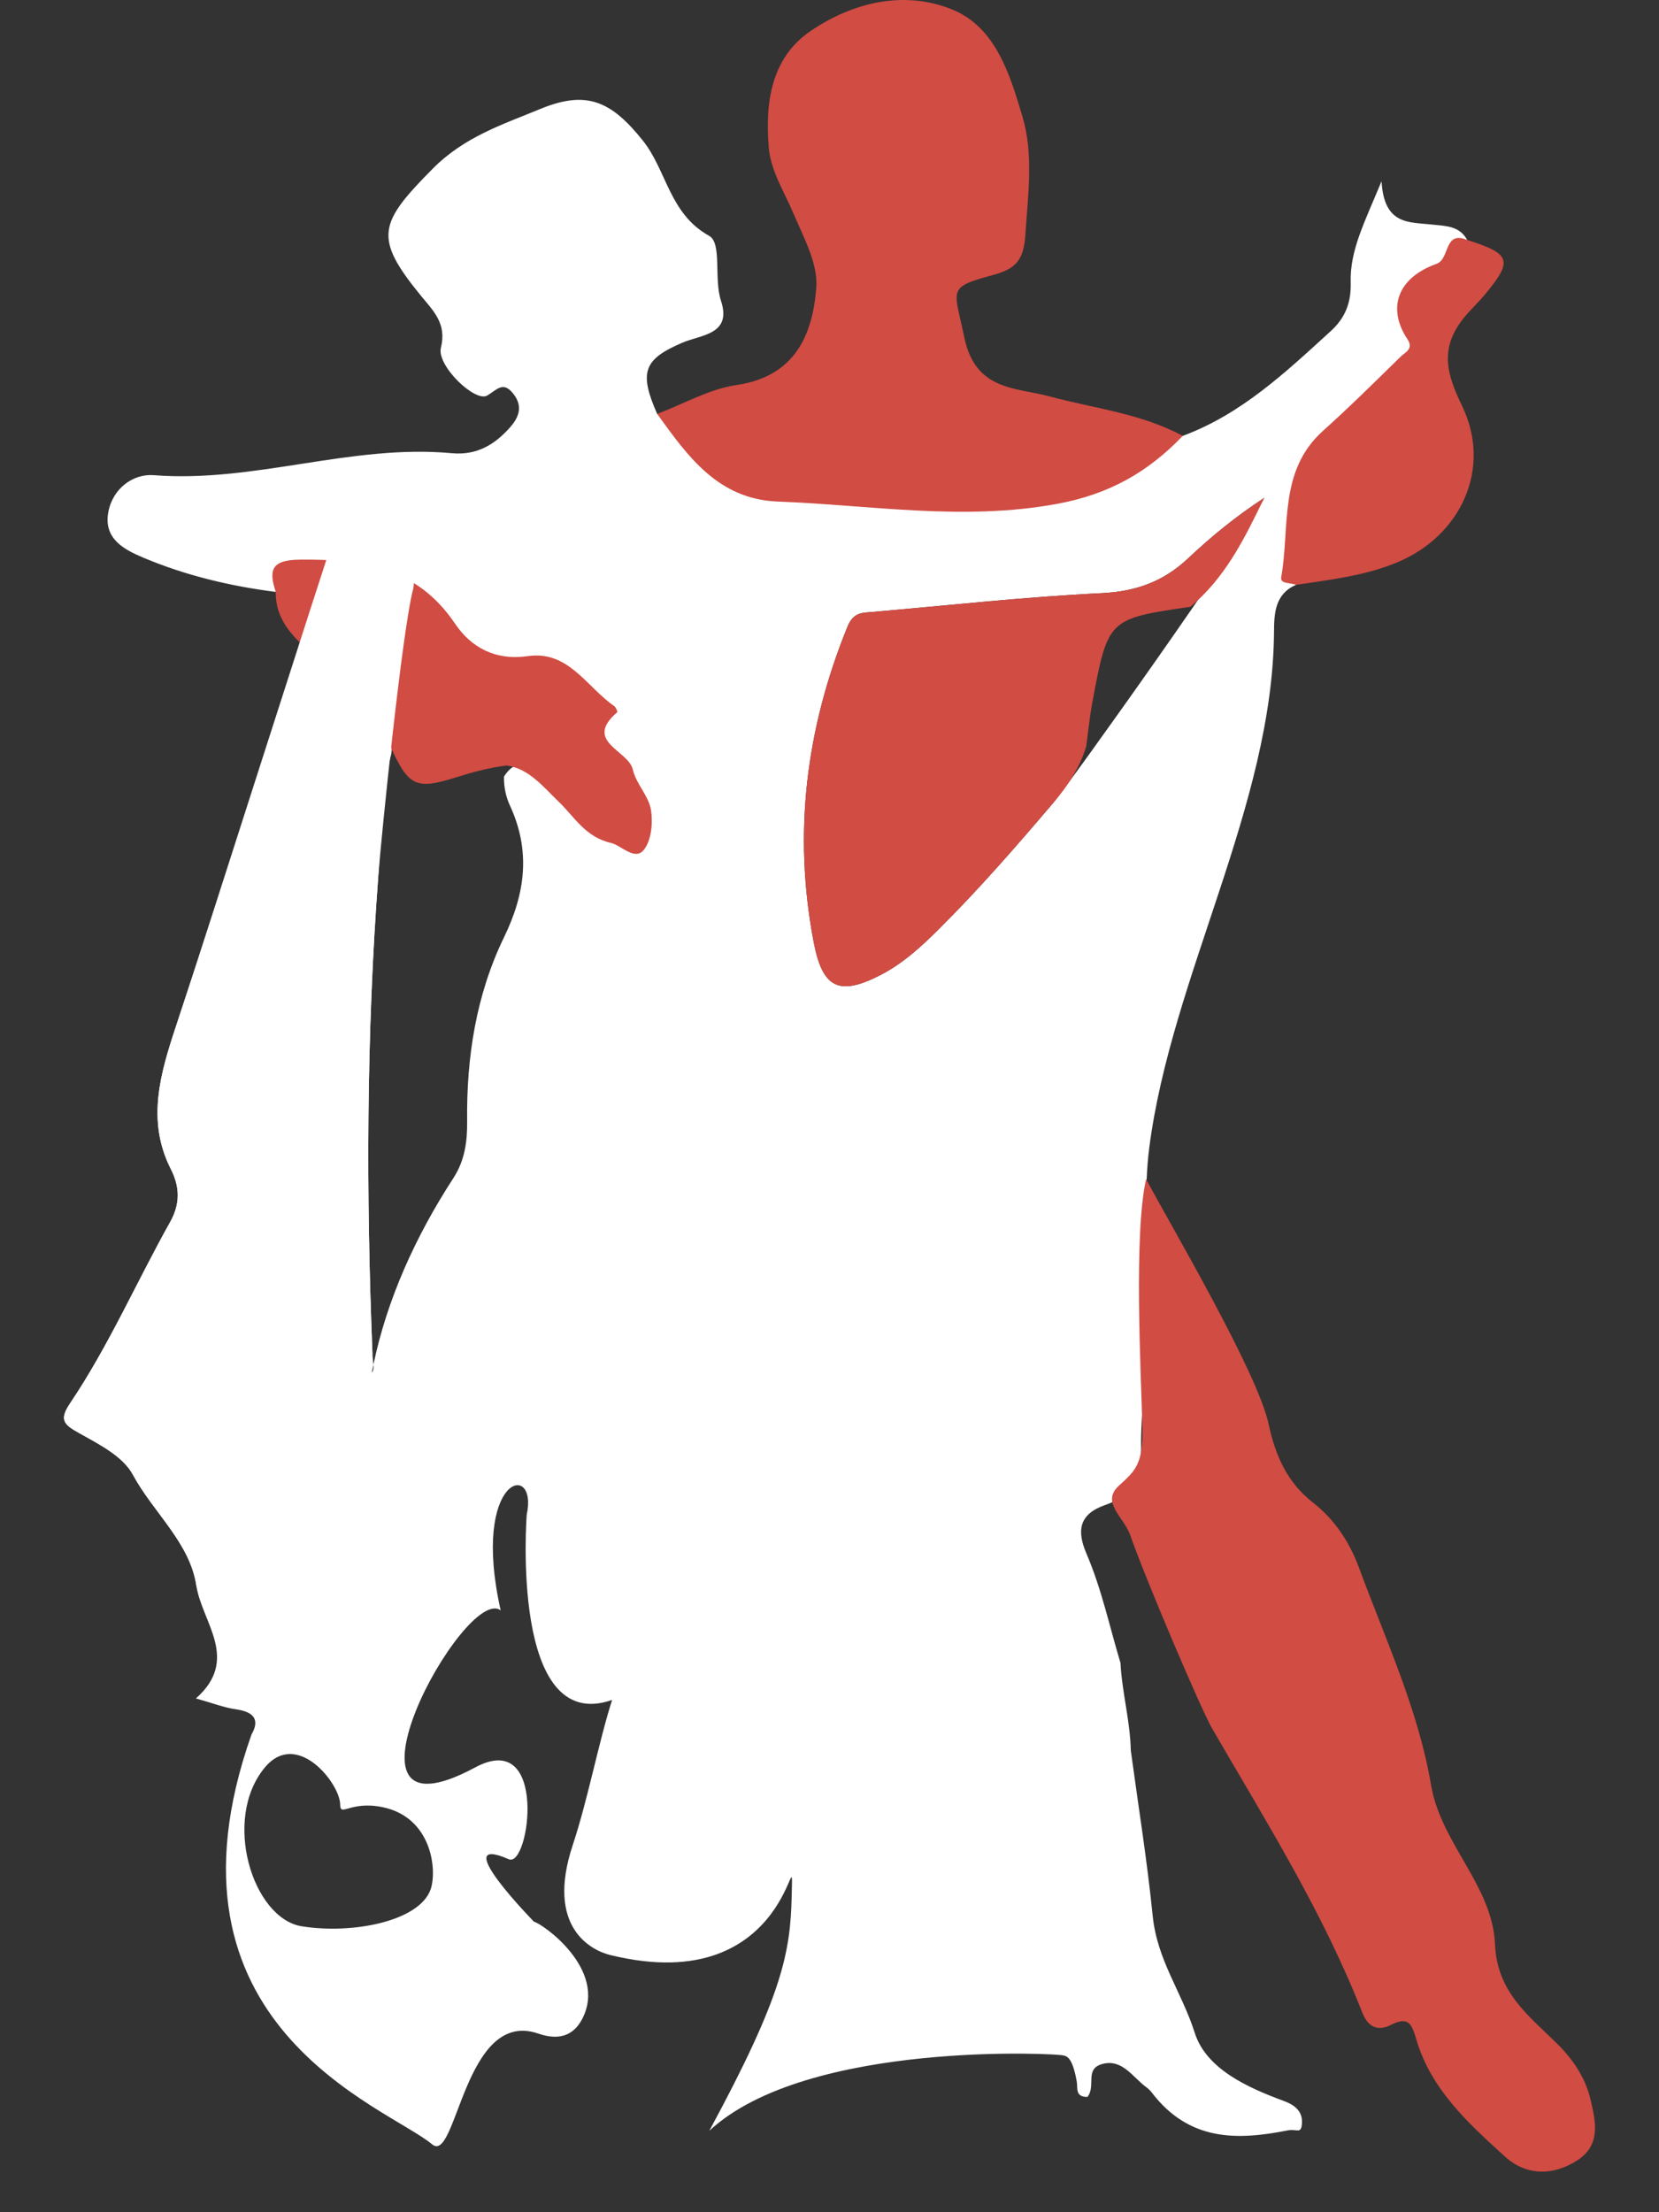 <?xml version="1.0" encoding="utf-8"?>
<!-- Generator: Adobe Illustrator 16.0.0, SVG Export Plug-In . SVG Version: 6.00 Build 0)  -->
<!DOCTYPE svg PUBLIC "-//W3C//DTD SVG 1.1//EN" "http://www.w3.org/Graphics/SVG/1.1/DTD/svg11.dtd">
<svg version="1.1" xmlns="http://www.w3.org/2000/svg" xmlns:xlink="http://www.w3.org/1999/xlink" x="0px" y="0px" width="600px"
	 height="800px" viewBox="0 0 600 800" enable-background="new 0 0 600 800" xml:space="preserve">
<rect x="0" y="0" width="600" height="800" fill="#333333" stroke="none"/>
<g id="Layer_22_copy">
	<g>
		<path fill-rule="evenodd" clip-rule="evenodd" fill="#FFFFFF" d="M500.499-693.335c-8.713-1.001-18.473,0.355-19.432-16.713
			c-6.42,15.57-12.264,26.586-11.906,39.002c0.229,7.938-2.166,13.775-7.676,18.804c-17.373,15.843-19.385,33.197-42.037,41.583
			c-13.801,5.209-24.602,11.346-39.695,12.653c-24.881,2.157-29.178-1.969-54.713-6.871c-10.574-2.031-21.475-4.068-32.5-3.426
			c-16.611,0.966-40.475-3.305-50.828-17.563c-3.887-5.352-10.189-8.443-15.432-12.513c-7.135-16.176-11.92-19.181,3.049-25.581
			c7.182-3.07,13.365-3.085,9.066-16.137c-2.826-8.58-1.771-20.664-5.566-25.086c-11.02-12.847-7.645-25.178-16.916-36.756
			c-12.158-15.187-21.627-19.574-39.592-12.155c-14.559,6.013-22.852,3.774-33.879,17.369
			c-16.201,19.978-16.842,30.882-4.354,49.008c4.174,6.055,8.551,10.39,9.553,19.948c1.049,10.031,10.35,14.52,16.932,16.52
			c4.309,1.31,5.189,0.012,9.225,5.278c3.844,5.019-1.234,9.356-4.377,12.878c-5.832,6.532-12.707,5.008-22.404,4.102
			c-38.732-3.612-18.404-21.201-57.279-24.239c-7.867-0.616-15.82,5.036-17.523,14.271c-1.895,10.27-1.588,21.234,3.961,27.211
			c14.471,15.586,11.34,18.647,28.916,20.879c7.684-0.482,9.396,0.44,16.158,0.159c19.021-0.79,16.688,19.545,29.371,35.737
			c9.805,12.515,27.166,37.81,21.373,46.891c-0.105,3.871,5.484,17.32,7.074,20.758c8.047,17.385,6.055,33.74-2.236,50.815
			c-10.791,22.22-14.545,46.344-14.26,71.03c0.092,7.766-0.889,15.126-5.285,21.897c-14.703,22.644-16.043,46.917-21.248,72.041
			c0.09,1.319,0.006,2.417-0.654,2.987c0.188-1,0.449-1.988,0.654-2.987c-0.084-1.231-0.621-2.677-0.371-4.036
			c19.439-105.076,7.246-123.14,11.873-184.577c1.174-15.601-8.854-50.789-4.652-66.149c1.379-7.762-3.582-12.964-8.34-17.287
			c-9.211-8.373-3.01-22.799-17.27-25.822c-8.033,1.472-9.381,3.956-9.961,5.701c-15.779,47.431,21.146,114.036,5.471,161.502
			c-5.98,18.105-16.357,36.43-6.811,55.193c3.477,6.83,3.666,13.389-0.24,20.366c-13.033,23.274-15.08,48.817-30.016,71.003
			c-4.387,6.518-2.221,8.232,3.627,11.497c7.592,4.24,7.176,7.944,10.969,14.974c7.875,14.598,10.533,26.322,12.984,42.854
			c2.086,14.077,6.057,12.229,14.713,28.421c3.371,6.307,5.836,12.584,2.951,20.379c-10.508,28.369-18.055,48.551-22.086,78.35
			c-1.27,9.41,2.236,11.62,9.682,13.552c8.689,2.257,16.936-5.64,23.062-3.782c19.434,5.889-2.133,5.859,17.562,8.059
			c18.828,2.098,56.809,4.982,75.566,7.66c25.25,3.6,14.281,10.926,39.295,10.993c17.965,0.047,35.908,23.13,53.93,22.685
			c12.471-0.311,16.17-13.641,27.854-13.582c0.607,0.004,9.672-4.957,11.365-5c12.457-0.32,6.684,7.307,14.709,6.025
			c7.861-1.257,6.436,1.455,14.078-3.36c13.084-8.245,21.326,2.501,28.619,0.644c7.6-1.934,1.99-13.963,7.244-10.154
			c0.762,0.554,25.887,8.133,21.506-5.598c-5.102-15.994-5.85-29.898-7.59-47.148c-2.15-21.316-5.572-42.5-8.445-63.743
			c-0.246-11.407-3.402-22.478-3.988-33.84c-4.246-14.067,2.338,0.337-3.482-13.215c-3.867-9.001-2.889-15.372,7.379-18.88
			c9.795-3.347,13.812-10.875,13.666-21.007c-0.318-22.735,15.66-45.296,12.725-68.119c0.252-16.226-10.658-32.651-8.6-48.646
			c8.535-66.19,38.08-132.171,38.518-199.15c0.045-6.97-18.893-14.504-10.777-18.002c-2.514-22.949-16.514-11.251-6.723-33.66
			c4.195-9.602,15.102-33.861,22.279-41.537c3.963-4.232,6.631-7.955,3.539-15.032c-3.611-8.265,0.875-16.276,8.605-20.449
			c6.281-3.391,10.514-7.899,13.621-13.948C511.138-692.976,505.454-692.767,500.499-693.335z M398.487-488.468
			c-14.244,16.729-28.631,33.287-44.201,48.786c-6.768,6.737-23.439,13.235-32.012,17.681c-16.182,8.391-22.557,5.258-25.967-12.523
			c-8.033-41.897-3.023-82.3,13.004-121.72c2.299-5.663,5.652-5.386,9.756-5.74c29.459-2.551,48.303,4.767,77.816,3.336
			c13.293-0.644,13.09,0.184,24.689-5.77c10.615-5.447,7.543-4.044,18.312-11.059C434.907-565.198,407.771-499.379,398.487-488.468z
			"/>
	</g>
</g>
<g id="Layer_0-2_copy">
	<g>
		<path fill-rule="evenodd" clip-rule="evenodd" fill="#FFFFFF" d="M517.872,81.203c-8.168-0.939-17.316,0.332-18.215-15.666
			c-6.018,14.595-11.494,24.92-11.158,36.557c0.213,7.443-2.031,12.912-7.195,17.627c-16.282,14.848-32.32,30.049-53.552,37.908
			c-12.935,4.884-22.157,17.85-36.306,19.076c-23.319,2.02-46.287,8.977-70.221,4.381c-9.912-1.904-20.129-3.813-30.463-3.211
			c-15.57,0.906-28.919-3.098-38.623-16.463c-3.641-5.017-9.55-7.914-14.463-11.729c-6.688-15.161-4.86-19.779,9.17-25.779
			c6.731-2.879,17.938-2.893,13.908-15.125c-2.65-8.043,0.461-20.864-4.314-23.514c-14.398-7.992-15.281-23.6-23.971-34.452
			c-11.397-14.232-20.271-18.346-37.109-11.393c-13.646,5.636-27.435,10.021-38.965,21.69c-19.412,19.65-21.402,24.775-4.082,45.936
			c4.367,5.332,9.334,9.957,7.148,18.697c-1.619,6.477,12.422,19.911,16.772,17.289c3.615-2.181,5.767-5.4,9.548-0.463
			c3.603,4.703,1.547,8.769-1.397,12.068c-5.466,6.123-11.911,10.105-20.998,9.256c-36.302-3.387-71.356,10.792-107.792,7.944
			c-7.373-0.579-14.83,4.72-16.426,13.375c-1.775,9.626,5.687,13.523,12.73,16.485c15.303,6.434,31.371,10.266,47.842,12.357
			c2.54-5.17,6.104-7.703,12.441-7.968c17.828-0.741,33.676,2.087,45.564,17.265c9.189,11.729,20.826,18.529,36.829,18.477
			c12.592-0.04,18.995,8.256,20.791,21.984c0.491,3.766,2.884,6.48,5.102,9.274c4.203,5.294,7.666,11.019,10.121,17.317
			c1.509,3.871,2.587,8.209-0.765,11.321c-4.015,3.731-7.421-0.59-10.793-2.171c-8.729-4.096-13.23-13.371-21.444-18.04
			c-4.757-2.702-9.87-9.199-15.3-0.687c-0.1,3.628,0.629,7.217,2.119,10.438c7.545,16.296,5.676,31.625-2.094,47.631
			c-10.113,20.826-13.633,43.438-13.365,66.577c0.084,7.278-0.832,14.177-4.954,20.524c-13.782,21.223-24.056,43.975-28.935,67.523
			c0.084,1.238,0.008,2.267-0.612,2.801c0.176-0.938,0.42-1.864,0.612-2.801c-0.076-1.154-0.293-2.488-0.346-3.783
			c-2.338-57.707-2.227-115.418,2.109-173.005c1.1-14.622,0.721-29.567,4.658-43.964c1.29-7.276-3.359-12.151-7.817-16.204
			c-8.632-7.848-11.837-21.37-25.204-24.204c-0.086,1.787,0.227,3.708-0.318,5.344c-14.789,44.458-29.776,88.85-44.47,133.34
			c-5.604,16.971-10.823,34.146-1.874,51.734c3.258,6.4,3.436,12.549-0.227,19.088c-12.215,21.816-22.248,44.856-36.247,65.65
			c-4.111,6.109-2.081,7.717,3.399,10.775c7.115,3.975,15.744,8.35,19.299,14.938c7.381,13.683,20.693,24.672,22.99,40.168
			c1.955,13.195,15.916,26.601-0.154,40.807c6.012,1.676,10.169,3.324,14.473,3.933c7.209,1.024,8.408,4.291,5.632,9.1
			c-37.225,105.409,48.981,134.551,65.312,148.209c8.902,7.446,11.617-49.298,38.412-40.04c7.289,2.518,12.684,0.883,15.902-5.342
			c9.305-17.98-14.735-34.63-17.452-35.1c0,0-31.7-32.391-9.103-22.605c7.494,3.244,14.358-47.503-12.199-33.2
			c-56.317,30.322-3.689-66.509,9.244-56.802c-10.953-48.74,13.688-54.403,9.415-34.562c0,0-6.174,79.939,30.888,66.947
			c-4.852,15.144-8.75,35.939-14.238,52.475c-9.974,30.055,7.023,38.168,13.492,39.761c67.004,16.483,66.287-48.915,65.684-21.192
			c-0.461,20.203-3.301,35.861-29.797,84.775c35.508-33.006,127.629-27.891,128-27.252c2.256,0.237,3.709,2.83,4.885,9.311
			c0.437,2.391-0.687,5.742,3.877,5.682c3.236-4.029-1.263-10.217,5.572-11.957c7.125-1.812,10.885,4.95,15.809,8.52
			c0.717,0.52,1.37,1.178,1.91,1.882c13.467,17.6,30.783,17.325,49.204,13.649c3.28-0.652,4.863,1.607,5.099-2.68
			c0.264-4.709-3.396-6.785-6.613-7.966c-13.363-4.916-28.039-11.692-32.146-24.563c-4.782-14.99-13.602-26.219-15.23-42.388
			c-2.016-19.979-5.223-39.836-7.916-59.747c-0.23-10.691-3.19-21.068-3.74-31.719c-3.978-13.185-6.825-26.74-12.281-39.441
			c-3.625-8.438-2.705-14.408,6.918-17.697c9.18-3.137,12.945-10.193,12.811-19.689c-0.301-21.31,4.755-42.457,2.004-63.848
			c0.236-15.209-0.971-30.605,0.961-45.596c7.999-62.041,44.711-123.886,45.121-186.666c0.042-6.531,0.328-13.595,7.934-16.874
			c-2.354-21.511-1.278-41.86,16.869-57.54c7.43-6.42,14.154-13.701,20.883-20.895c3.714-3.966,6.215-7.457,3.318-14.09
			c-3.387-7.746,0.818-15.256,8.064-19.167c5.889-3.179,9.854-7.403,12.768-13.073C527.845,81.539,522.517,81.735,517.872,81.203z
			 M123.032,652.582c0.029,4.667,3.543-1.418,15.157,0.902c18.007,3.604,19.952,22.75,17.569,29.729
			c-4.02,11.559-28.19,16.334-46.592,13.395c-17.77-2.795-28.981-38.785-13.348-57.477
			C107.431,625.25,122.985,644.994,123.032,652.582z M381.048,290.197c-13.349,15.681-26.834,31.2-41.429,45.728
			c-6.343,6.315-12.952,12.405-20.985,16.573c-15.167,7.863-21.144,4.928-24.34-11.739c-7.529-39.271-2.834-77.14,12.188-114.089
			c2.156-5.309,5.301-5.049,9.146-5.381c27.612-2.391,55.194-5.453,82.858-6.793c12.458-0.604,22.367-4.24,31.259-12.624
			c8.408-7.927,17.39-15.248,27.483-21.824C450.23,194.492,386.351,283.967,381.048,290.197z"/>
		<path fill-rule="evenodd" clip-rule="evenodd" fill="#D14C43" d="M427.752,157.629c-12.474,13.031-26.522,21.083-45.3,24.559
			c-34.105,6.311-67.439,0.465-101.094-0.805c-21.631-0.814-32.598-16.342-43.682-31.699c9.551-3.605,18.838-9.002,28.706-10.449
			c21.062-3.086,27.495-18.01,28.841-35.133c0.689-8.789-4.646-18.348-8.348-27.097c-3.301-7.795-8.127-15.172-8.84-23.67
			c-1.356-16.18,0.831-32.4,15.138-42.127c15.194-10.328,33.595-14.812,50.981-7.863c15.935,6.371,21.018,23.443,25.572,38.6
			c4.18,13.908,2.051,28.499,1.106,43.017c-0.608,9.372-3.704,12.307-11.614,14.459c-16.914,4.602-14.11,4.891-10.491,22.5
			c4.003,19.482,18.69,18.148,30.794,21.414C395.737,147.713,412.653,149.484,427.752,157.629z"/>
		<path fill-rule="evenodd" clip-rule="evenodd" fill="#D14C43" d="M408.733,555.061c-2.221-6.377-10.639-11.729-4.148-17.721
			c5.861-5.41,8.951-7.566,8.567-21.643c-0.536-19.74-3.114-69.73,1.353-89.275c9.107,17.039,40.355,70.006,44.314,88.591
			c2.443,11.474,6.806,21.171,15.999,28.337c8.049,6.273,13.331,14.482,16.751,23.757c9.524,25.855,21.353,51.073,25.993,78.417
			c3.593,21.182,22.233,36.356,23.132,57.604c0.734,17.386,12.234,25.823,22.47,35.939c5.909,5.836,10.34,12.555,12.124,20.381
			c1.74,7.628,3.863,16.162-4.84,21.795c-8.979,5.815-18.666,5.416-26.055-1.283c-13.152-11.928-26.68-24.168-32.033-42.027
			c-1.695-5.658-2.677-9.051-9.332-5.66c-4.893,2.487-8.346,0.615-10.377-4.568c-14.209-36.252-34.729-68.932-54.262-102.615
			C434.382,618.178,414.392,571.295,408.733,555.061z"/>
		<path fill-rule="evenodd" clip-rule="evenodd" fill="#D14C43" d="M99.741,214.057c-2.65-7.882-1.574-11.541,8.486-11.664
			c22.312-0.268,42.43,2.5,56.273,23.047c5.93,8.803,14.716,13.506,26.42,11.83c14.701-2.109,21.259,11.195,31.201,18.058
			c0.629,0.434,1.289,2.079,1.129,2.218c-12.48,10.68,4.087,13.773,5.633,20.787c1.115,5.059,5.681,9.418,6.527,14.455
			c0.787,4.686,0.197,11.037-2.525,14.507c-3.267,4.167-8.263-1.644-11.86-2.454c-9.361-2.105-13.226-9.445-19.114-15.065
			c-5.398-5.154-10.609-11.886-18.736-12.96c-6.469,0.869-12.019,2.322-18.369,4.332c-14.545,4.602-17.09,3.134-23.82-11.621
			c-10.842-12.388-21.684-24.774-32.525-37.162C103.319,227.326,99.55,221.633,99.741,214.057z"/>
		<path fill-rule="evenodd" clip-rule="evenodd" fill="#D14C43" d="M468.698,211.522c-1.871-0.864-5.773-0.284-5.336-2.746
			c3.234-18.134-1.088-38.415,15.117-52.968c9.635-8.652,18.84-17.783,28.1-26.844c1.582-1.548,4.773-2.775,2.48-6.23
			c-7.538-11.345-3.606-22.289,10.46-27.314c4.971-1.775,2.562-12.147,11.081-8.662c15.936,5.086,16.668,7.439,6.387,19.813
			c-2.271,2.736-4.998,5.267-7.19,7.911c-9.353,11.281-6.665,20.62-0.986,32.374c10.833,22.416-0.304,47.03-23.825,56.65
			C493.325,208.276,480.968,209.645,468.698,211.522z"/>
		<path fill-rule="evenodd" clip-rule="evenodd" fill="#D14C43" d="M429.744,201.872c-8.892,8.384-18.801,12.021-31.259,12.624
			c-27.664,1.34-55.246,4.402-82.858,6.793c-3.845,0.332-6.989,0.072-9.146,5.381c-15.021,36.949-19.717,74.818-12.188,114.089
			c3.196,16.667,9.173,19.603,24.34,11.739c8.033-4.168,14.643-10.258,20.985-16.573c14.595-14.527,28.08-30.047,41.429-45.728
			c5.303-6.23,9.461-12.59,11.8-20.287c0.718-5.254,1.22-10.548,2.191-15.755c5.658-30.38,5.694-30.374,35.484-34.725
			c12.731-10.606,19.707-24.938,26.704-39.383C447.134,186.624,438.152,193.945,429.744,201.872z"/>
		<path fill-rule="evenodd" clip-rule="evenodd" fill="#FFFFFF" d="M134.714,489.74c-2.338-57.707-2.227-115.418,2.109-173.005
			c1.1-14.622,8.721-89.567,12.658-103.964c1.29-7.276-3.359-12.151-7.817-16.204c-8.632-7.848-1.837-21.37-15.204-24.204
			c-0.086,1.787,0.227,3.708-0.318,5.344c-14.789,44.458-47.776,148.85-62.47,193.34c-5.604,16.971-10.823,34.146-1.874,51.734
			c3.258,6.4,3.436,12.549-0.227,19.088c-12.215,21.816-22.248,44.856-36.247,65.65c-4.111,6.109-2.081,7.717,3.399,10.775
			c7.115,3.975,15.744,8.35,19.299,14.938c7.381,13.683,20.693,24.672,22.99,40.168C72.968,586.596,134.767,491.035,134.714,489.74z
			"/>
	</g>
</g>
</svg>
